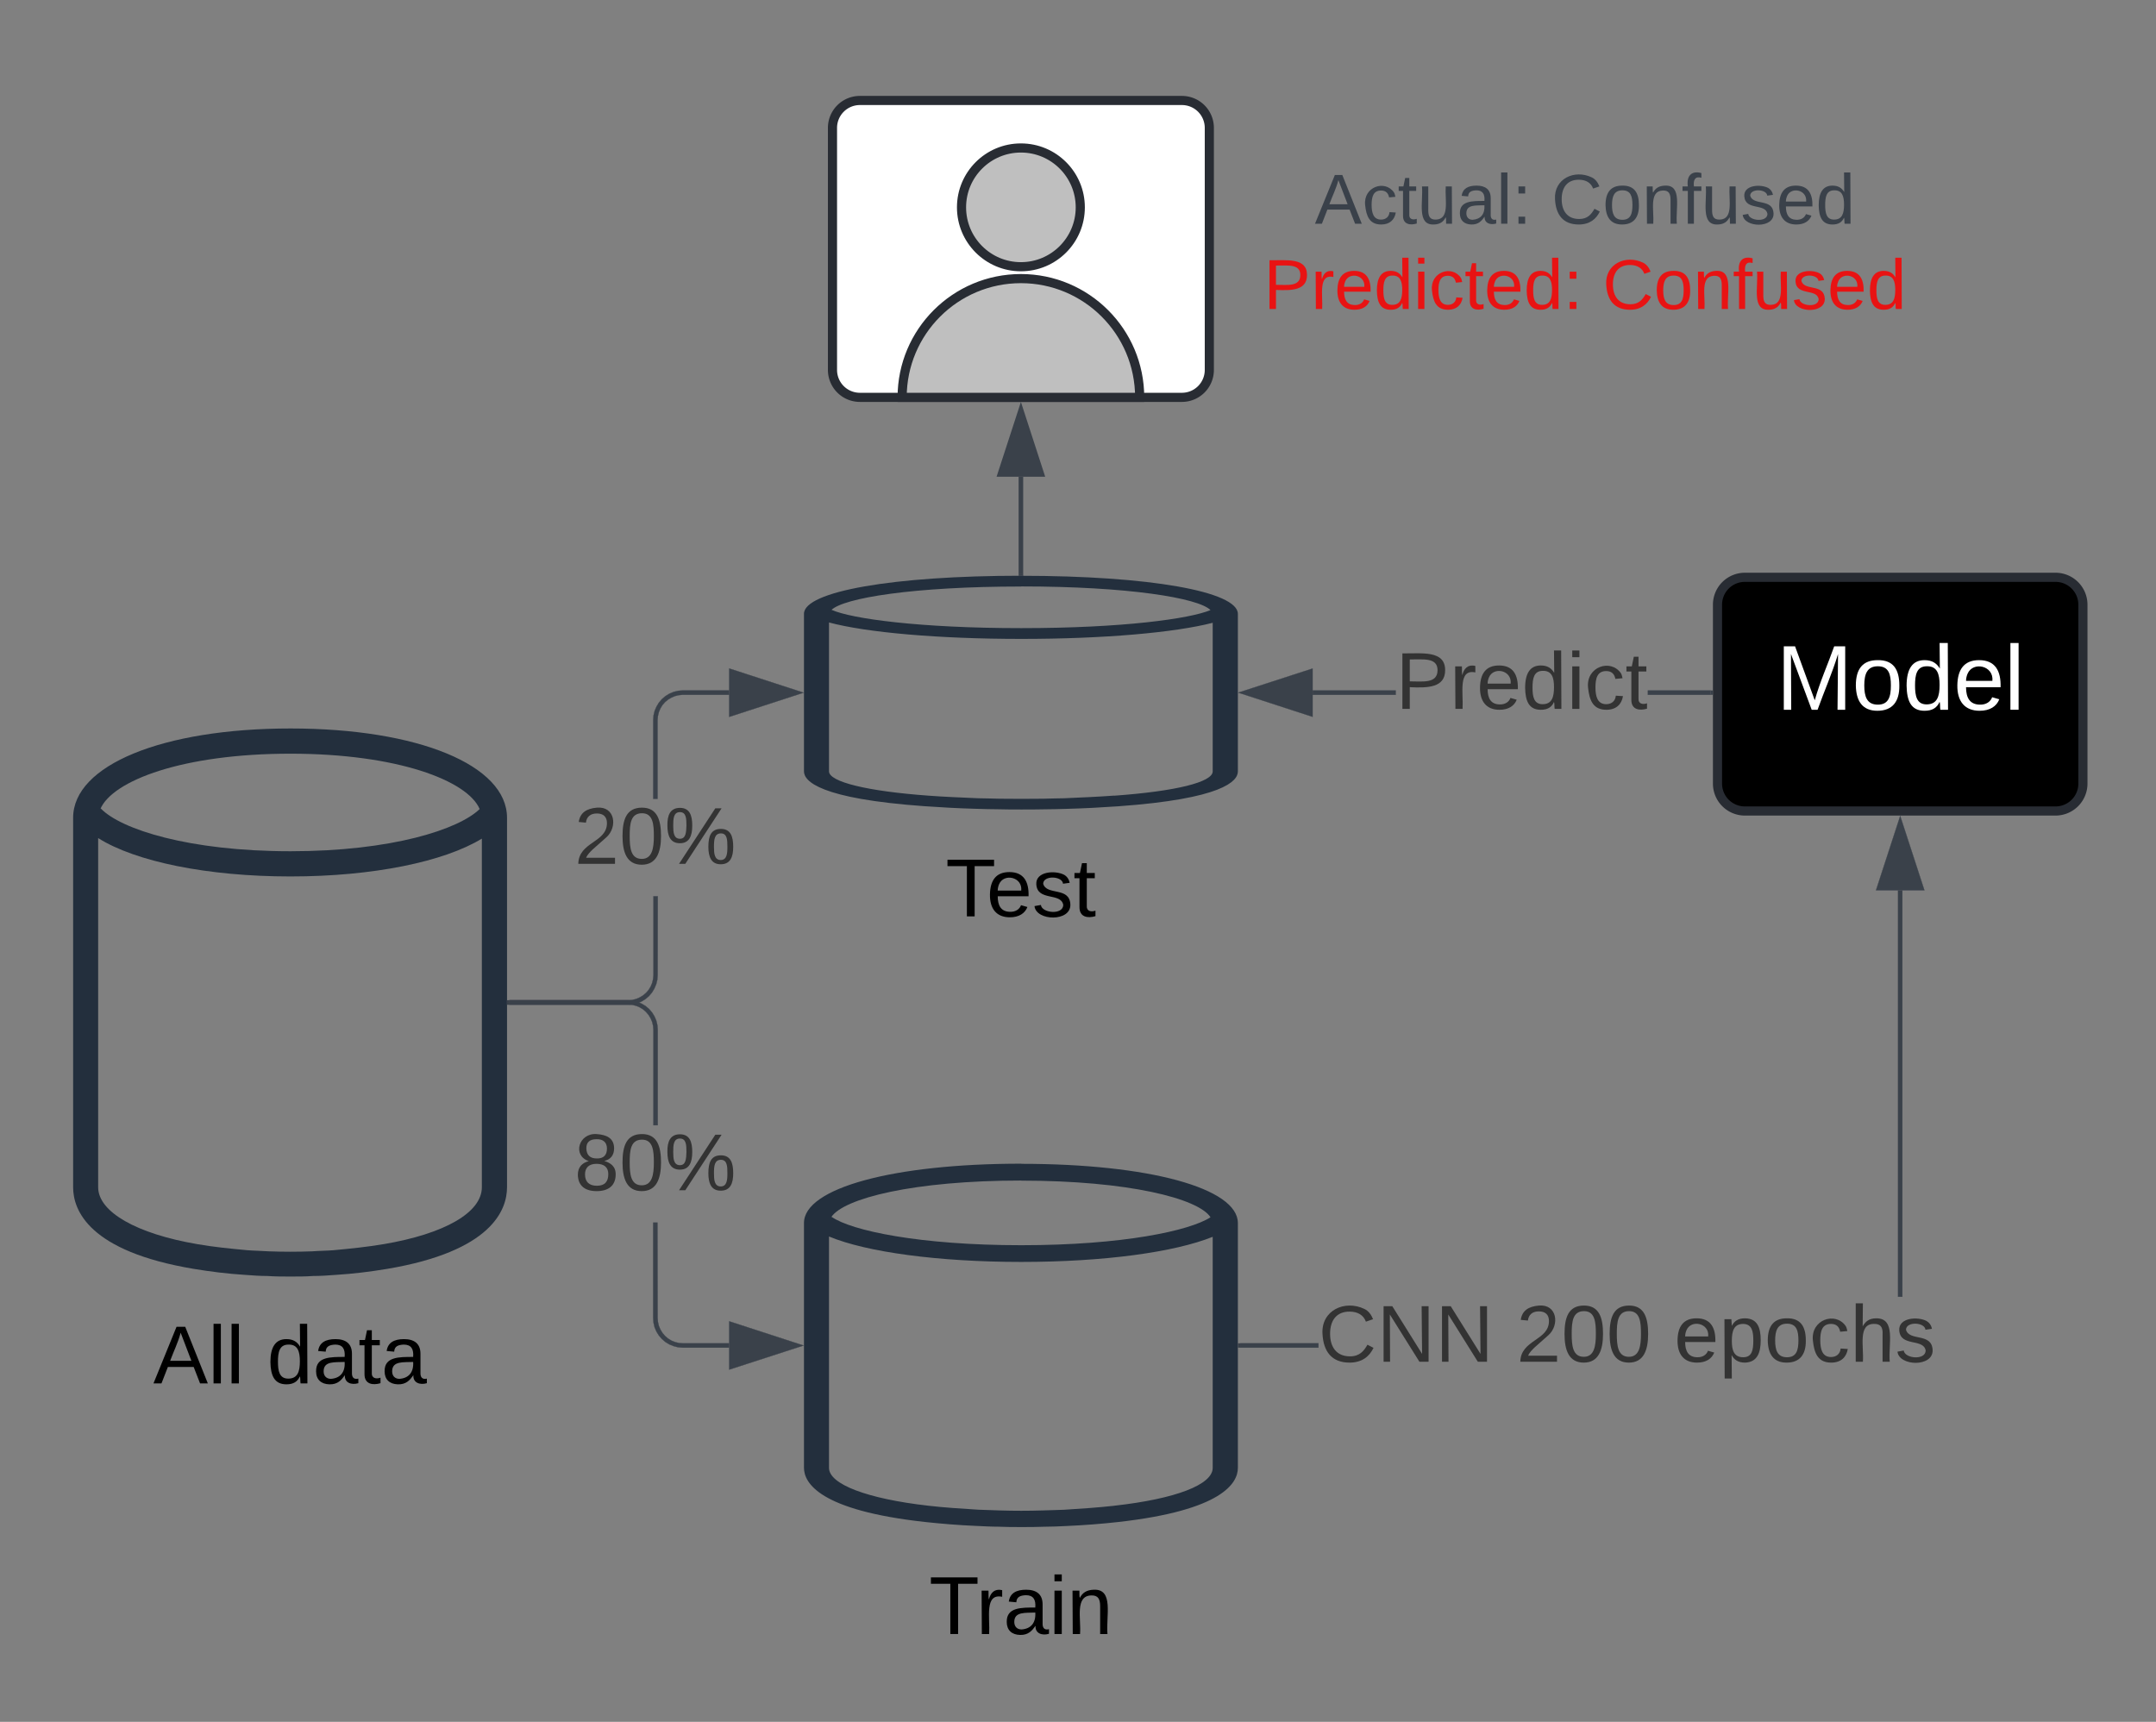 <svg xmlns="http://www.w3.org/2000/svg" xmlns:xlink="http://www.w3.org/1999/xlink" xmlns:lucid="lucid" width="472" height="377"><rect width="100%" height="100%" fill="#808080" stroke="none"/><g transform="translate(-1584 -563)" lucid:page-tab-id="0_0"><path d="M1647.6 722.5c27.93 0 47.4 8.04 47.4 19.56v80.88c0 5.04-3.42 14.04-26.22 17.88-3.6.6-7.4 1.08-11.3 1.32-1.62.12-3.24.24-4.94.24-1.62.12-3.23.12-4.94.12-1.7 0-3.33 0-5.04-.12-1.62 0-3.23-.12-4.85-.24-3.88-.24-7.68-.72-11.3-1.32-22.98-3.84-26.4-12.84-26.4-17.88v-80.88c0-11.52 19.57-19.56 47.6-19.56zm20.33 112.92c13.48-2.28 21.56-6.96 21.56-12.48v-76.32c-8.28 5.04-23.76 8.28-41.9 8.28-18.15 0-33.92-3.24-42.1-8.4v76.44c0 5.4 8.37 10.2 21.77 12.48 3.4.6 7.12.96 10.92 1.32 1.5.12 3.03.12 4.64.24 3.14.12 6.37.12 9.5 0 1.62-.12 3.14-.12 4.66-.24 3.8-.36 7.4-.72 10.92-1.32zm-20.34-107.4c-23.56 0-38.95 5.88-41.62 12.12l.1-.12c4.37 4.56 19.3 9.36 41.52 9.36 22.23 0 36.86-4.8 41.42-9.24-2.66-6.24-18.06-12.12-41.42-12.12z" stroke="#000" stroke-opacity="0" fill="#232f3d"/><use xlink:href="#a" transform="matrix(1,0,0,1,1570,851.5) translate(47.55 14.4)"/><use xlink:href="#b" transform="matrix(1,0,0,1,1570,851.5) translate(72.45 14.4)"/><path d="M1807.6 817.82c27.93 0 47.4 5.33 47.4 12.97v53.6c0 3.34-3.42 9.3-26.22 11.86-3.6.4-7.4.7-11.3.87-1.62.08-3.24.16-4.94.16-1.62.07-3.23.07-4.94.07-1.7 0-3.33 0-5.04-.08-1.62 0-3.23-.1-4.85-.17-3.88-.16-7.68-.48-11.3-.87-22.98-2.55-26.4-8.52-26.4-11.86v-53.6c0-7.65 19.57-12.98 47.6-12.98zm20.33 74.86c13.48-1.5 21.56-4.62 21.56-8.28v-50.6c-8.28 3.35-23.76 5.5-41.9 5.5-18.15 0-33.92-2.15-42.1-5.57v50.67c0 3.58 8.37 6.76 21.77 8.28 3.4.4 7.12.63 10.92.87 1.5.08 3.03.08 4.64.16 3.14.1 6.37.1 9.5 0 1.62-.07 3.14-.07 4.66-.15 3.8-.24 7.4-.48 10.92-.87zm-20.34-71.2c-23.56 0-38.95 3.9-41.62 8.03l.1-.07c4.37 3.03 19.3 6.2 41.52 6.2 22.23 0 36.86-3.17 41.42-6.12-2.66-4.12-18.06-8.02-41.42-8.02z" stroke="#000" stroke-opacity="0" fill="#232f3d"/><use xlink:href="#c" transform="matrix(1,0,0,1,1730,906.37) translate(57.4 14.4)"/><path d="M1807.6 689.07c27.93 0 47.4 3.43 47.4 8.34v34.5c0 2.15-3.42 6-26.22 7.63-3.6.25-7.4.46-11.3.56-1.62.04-3.24.1-4.94.1-1.62.04-3.23.04-4.94.04-1.7 0-3.33 0-5.04-.05-1.62 0-3.23-.06-4.85-.1-3.88-.1-7.68-.32-11.3-.57-22.98-1.64-26.4-5.48-26.4-7.63v-34.5c0-4.9 19.57-8.33 47.6-8.33zm20.33 48.15c13.48-.97 21.56-2.97 21.56-5.32v-32.54c-8.28 2.14-23.76 3.53-41.9 3.53-18.15 0-33.92-1.4-42.1-3.6v32.6c0 2.3 8.37 4.35 21.77 5.32 3.4.26 7.12.4 10.92.57 1.5.04 3.03.04 4.64.1 3.14.04 6.37.04 9.5 0 1.62-.06 3.14-.06 4.66-.1 3.8-.17 7.4-.32 10.92-.58zm-20.34-45.8c-23.56 0-38.95 2.5-41.62 5.17l.1-.06c4.37 1.95 19.3 4 41.52 4 22.23 0 36.86-2.05 41.42-3.95-2.66-2.67-18.06-5.18-41.42-5.18z" stroke="#000" stroke-opacity="0" fill="#232f3d"/><use xlink:href="#d" transform="matrix(1,0,0,1,1730,749.242) translate(61.025 14.4)"/><path d="M1727.97 776.52l-.07 1-.24.98-.4.94-.52.87-.66.78-.77.66-.86.53-.94.4-1 .23-.98.08h-26.02V782h25.98l.88-.06.85-.2.8-.34.75-.45.66-.56.57-.65.45-.74.33-.8.2-.84.08-.88v-17.24h.94zm15.65-61.4h-10.1l-.88.08-.85.2-.8.34-.75.45-.66.55-.57.66-.45.75-.33.8-.2.84-.08.88v17.23h-.94v-17.26l.07-1 .24-1 .4-.92.52-.87.66-.77.77-.66.86-.53.94-.4 1-.24.98-.08h10.14z" stroke="#3a414a" stroke-width=".05" fill="#3a414a"/><path d="M1695.5 782.98h-.5V782h.5z" fill="#3a414a"/><path stroke="#3a414a" stroke-width=".05" fill="#3a414a"/><path d="M1758.38 714.66l-14.26 4.63V710z" fill="#3a414a"/><path d="M1759.92 714.66l-16.28 5.3v-10.6zm-15.33 3.98l12.25-3.98-12.26-4z" stroke="#3a414a" stroke-width=".05" fill="#3a414a"/><use xlink:href="#e" transform="matrix(1,0,0,1,1709.722,737.912) translate(0 14.222)"/><path d="M1727.97 851.58l.07.88.2.84.34.8.45.74.56.66.65.56.74.46.8.33.84.2.88.07h10.1v.95h-10.14l-1-.08-.98-.25-.94-.38-.87-.53-.78-.67-.66-.77-.53-.86-.4-.94-.23-1-.07-1v-20.9h.94zm-5.46-69.48l1 .24.94.4.87.52.78.66.66.77.53.86.4.94.23 1 .07.98v20.9h-.94v-20.86l-.07-.88-.2-.85-.34-.8-.45-.75-.56-.66-.65-.57-.74-.45-.8-.33-.84-.2-.88-.07h-25.98V782h26.02z" stroke="#3a414a" stroke-width=".05" fill="#3a414a"/><path d="M1695.5 782.98h-.5V782h.5z" fill="#3a414a"/><path stroke="#3a414a" stroke-width=".05" fill="#3a414a"/><path d="M1758.38 857.6l-14.26 4.63v-9.27z" fill="#3a414a"/><path d="M1759.92 857.6l-16.28 5.28V852.3zm-15.33 3.98l12.25-4-12.26-3.97z" stroke="#3a414a" stroke-width=".05" fill="#3a414a"/><use xlink:href="#f" transform="matrix(1,0,0,1,1709.722,809.381) translate(0 14.222)"/><path d="M1960 695.4a6 6 0 0 1 6-6h68a6 6 0 0 1 6 6v39.17a6 6 0 0 1-6 6h-68a6 6 0 0 1-6-6z" stroke="#282c33" stroke-width="2"/><use xlink:href="#g" transform="matrix(1,0,0,1,1960,689.402) translate(12.838 29)"/><path d="M1872.64 858.07h-17.14v-.95h17.14zm127.83-11.14h-.94v-88.97h.94z" stroke="#3a414a" stroke-width=".05" fill="#3a414a"/><path d="M1855.5 858.07h-.5v-.95h.5z" fill="#3a414a"/><path stroke="#3a414a" stroke-width=".05" fill="#3a414a"/><path d="M2004.63 757.46h-9.27l4.64-14.27z" fill="#3a414a"/><path d="M2005.3 757.93h-10.6l5.3-16.28zm-9.28-.95h7.96l-3.98-12.25z" stroke="#3a414a" stroke-width=".05" fill="#3a414a"/><use xlink:href="#h" transform="matrix(1,0,0,1,1872.641,846.929) translate(0 14.222)"/><use xlink:href="#i" transform="matrix(1,0,0,1,1872.641,846.929) translate(43.309 14.222)"/><use xlink:href="#j" transform="matrix(1,0,0,1,1872.641,846.929) translate(77.877 14.222)"/><path d="M1889.55 715.13h-18.17v-.95h18.17zm68.95 0h-13.74v-.95h13.74z" stroke="#3a414a" stroke-width=".05" fill="#3a414a"/><path d="M1959 715.13h-.5v-.95h.5z" fill="#3a414a"/><path stroke="#3a414a" stroke-width=".05" fill="#3a414a"/><path d="M1870.88 719.3l-14.26-4.64 14.26-4.64z" fill="#3a414a"/><path d="M1871.36 719.95l-16.28-5.3 16.28-5.28zm-13.2-5.3l12.25 4v-7.98z" stroke="#3a414a" stroke-width=".05" fill="#3a414a"/><use xlink:href="#k" transform="matrix(1,0,0,1,1889.548,703.99) translate(0 14.222)"/><path d="M1807.5 688.58v-21.2" stroke="#3a414a" fill="none"/><path d="M1807.97 689.1l-.38-.03-.57.03v-.54h.94z" stroke="#3a414a" stroke-width=".05" fill="#3a414a"/><path d="M1807.5 652.62l4.63 14.26h-9.27z" stroke="#3a414a" fill="#3a414a"/><path d="M1766.25 591a6 6 0 0 1 6-6h70.5a6 6 0 0 1 6 6v53a6 6 0 0 1-6 6h-70.5a6 6 0 0 1-6-6z" stroke="#282c33" stroke-width="2" fill="#fff"/><path d="M1781.5 650c0-14.36 11.64-26 26-26s26 11.64 26 26zm39-41.6c0 7.18-5.82 13-13 13s-13-5.82-13-13 5.82-13 13-13 13 5.82 13 13z" stroke="#282c33" stroke-width="2" fill="#bfbfbf"/><path d="M1855 597.9a6 6 0 0 1 6-6h139.25a6 6 0 0 1 6 6v39.2a6 6 0 0 1-6 6H1861a6 6 0 0 1-6-6z" stroke="#000" stroke-opacity="0" stroke-width="2" fill-opacity="0"/><g><use xlink:href="#l" transform="matrix(1,0,0,1,1860,596.914) translate(11.846 15.069)"/><use xlink:href="#m" transform="matrix(1,0,0,1,1860,596.914) translate(63.654 15.069)"/><use xlink:href="#n" transform="matrix(1,0,0,1,1860,596.914) translate(0.633 33.736)"/><use xlink:href="#o" transform="matrix(1,0,0,1,1860,596.914) translate(74.867 33.736)"/></g><defs><path d="M205 0l-28-72H64L36 0H1l101-248h38L239 0h-34zm-38-99l-47-123c-12 45-31 82-46 123h93" id="p"/><path d="M24 0v-261h32V0H24" id="q"/><g id="a"><use transform="matrix(0.05,0,0,0.05,0,0)" xlink:href="#p"/><use transform="matrix(0.05,0,0,0.05,12,0)" xlink:href="#q"/><use transform="matrix(0.05,0,0,0.05,15.95,0)" xlink:href="#q"/></g><path d="M85-194c31 0 48 13 60 33l-1-100h32l1 261h-30c-2-10 0-23-3-31C134-8 116 4 85 4 32 4 16-35 15-94c0-66 23-100 70-100zm9 24c-40 0-46 34-46 75 0 40 6 74 45 74 42 0 51-32 51-76 0-42-9-74-50-73" id="r"/><path d="M141-36C126-15 110 5 73 4 37 3 15-17 15-53c-1-64 63-63 125-63 3-35-9-54-41-54-24 1-41 7-42 31l-33-3c5-37 33-52 76-52 45 0 72 20 72 64v82c-1 20 7 32 28 27v20c-31 9-61-2-59-35zM48-53c0 20 12 33 32 33 41-3 63-29 60-74-43 2-92-5-92 41" id="s"/><path d="M59-47c-2 24 18 29 38 22v24C64 9 27 4 27-40v-127H5v-23h24l9-43h21v43h35v23H59v120" id="t"/><g id="b"><use transform="matrix(0.05,0,0,0.05,0,0)" xlink:href="#r"/><use transform="matrix(0.05,0,0,0.05,10,0)" xlink:href="#s"/><use transform="matrix(0.05,0,0,0.05,20,0)" xlink:href="#t"/><use transform="matrix(0.05,0,0,0.05,25,0)" xlink:href="#s"/></g><path d="M127-220V0H93v-220H8v-28h204v28h-85" id="u"/><path d="M114-163C36-179 61-72 57 0H25l-1-190h30c1 12-1 29 2 39 6-27 23-49 58-41v29" id="v"/><path d="M24-231v-30h32v30H24zM24 0v-190h32V0H24" id="w"/><path d="M117-194c89-4 53 116 60 194h-32v-121c0-31-8-49-39-48C34-167 62-67 57 0H25l-1-190h30c1 10-1 24 2 32 11-22 29-35 61-36" id="x"/><g id="c"><use transform="matrix(0.05,0,0,0.05,0,0)" xlink:href="#u"/><use transform="matrix(0.05,0,0,0.05,10.3,0)" xlink:href="#v"/><use transform="matrix(0.05,0,0,0.05,16.25,0)" xlink:href="#s"/><use transform="matrix(0.05,0,0,0.05,26.25,0)" xlink:href="#w"/><use transform="matrix(0.05,0,0,0.05,30.2,0)" xlink:href="#x"/></g><path d="M100-194c63 0 86 42 84 106H49c0 40 14 67 53 68 26 1 43-12 49-29l28 8c-11 28-37 45-77 45C44 4 14-33 15-96c1-61 26-98 85-98zm52 81c6-60-76-77-97-28-3 7-6 17-6 28h103" id="y"/><path d="M135-143c-3-34-86-38-87 0 15 53 115 12 119 90S17 21 10-45l28-5c4 36 97 45 98 0-10-56-113-15-118-90-4-57 82-63 122-42 12 7 21 19 24 35" id="z"/><g id="d"><use transform="matrix(0.05,0,0,0.05,0,0)" xlink:href="#u"/><use transform="matrix(0.05,0,0,0.05,8.95,0)" xlink:href="#y"/><use transform="matrix(0.05,0,0,0.05,18.95,0)" xlink:href="#z"/><use transform="matrix(0.05,0,0,0.05,27.95,0)" xlink:href="#t"/></g><path fill="#333" d="M101-251c82-7 93 87 43 132L82-64C71-53 59-42 53-27h129V0H18c2-99 128-94 128-182 0-28-16-43-45-43s-46 15-49 41l-32-3c6-41 34-60 81-64" id="A"/><path fill="#333" d="M101-251c68 0 85 55 85 127S166 4 100 4C33 4 14-52 14-124c0-73 17-127 87-127zm-1 229c47 0 54-49 54-102s-4-102-53-102c-51 0-55 48-55 102 0 53 5 102 54 102" id="B"/><path fill="#333" d="M252-156c43 0 55 33 55 80 0 46-13 78-56 78-42 0-55-33-55-78 0-48 12-80 56-80zM93 0H65l162-248h28zM13-171c-1-47 13-79 56-79s55 33 55 79-13 79-55 79c-43 0-56-33-56-79zM251-17c28 0 30-29 30-59 0-31-1-60-29-60-29 0-31 29-31 60 0 29 2 59 30 59zM69-112c27 0 28-30 29-59 0-31-1-60-29-60-29 0-30 30-30 60s2 59 30 59" id="C"/><g id="e"><use transform="matrix(0.049,0,0,0.049,0,0)" xlink:href="#A"/><use transform="matrix(0.049,0,0,0.049,9.877,0)" xlink:href="#B"/><use transform="matrix(0.049,0,0,0.049,19.753,0)" xlink:href="#C"/></g><path fill="#333" d="M134-131c28 9 52 24 51 62-1 50-34 73-85 73S17-19 16-69c0-36 21-54 49-61-75-25-45-126 34-121 46 3 78 18 79 63 0 33-17 51-44 57zm-34-11c31 1 46-15 46-44 0-28-17-43-47-42-29 0-46 13-45 42 1 28 16 44 46 44zm1 122c35 0 51-18 51-52 0-30-18-46-53-46-33 0-51 17-51 47 0 34 19 51 53 51" id="D"/><g id="f"><use transform="matrix(0.049,0,0,0.049,0,0)" xlink:href="#D"/><use transform="matrix(0.049,0,0,0.049,9.877,0)" xlink:href="#B"/><use transform="matrix(0.049,0,0,0.049,19.753,0)" xlink:href="#C"/></g><path fill="#fff" d="M240 0l2-218c-23 76-54 145-80 218h-23L58-218 59 0H30v-248h44l77 211c21-75 51-140 76-211h43V0h-30" id="E"/><path fill="#fff" d="M100-194c62-1 85 37 85 99 1 63-27 99-86 99S16-35 15-95c0-66 28-99 85-99zM99-20c44 1 53-31 53-75 0-43-8-75-51-75s-53 32-53 75 10 74 51 75" id="F"/><path fill="#fff" d="M85-194c31 0 48 13 60 33l-1-100h32l1 261h-30c-2-10 0-23-3-31C134-8 116 4 85 4 32 4 16-35 15-94c0-66 23-100 70-100zm9 24c-40 0-46 34-46 75 0 40 6 74 45 74 42 0 51-32 51-76 0-42-9-74-50-73" id="G"/><path fill="#fff" d="M100-194c63 0 86 42 84 106H49c0 40 14 67 53 68 26 1 43-12 49-29l28 8c-11 28-37 45-77 45C44 4 14-33 15-96c1-61 26-98 85-98zm52 81c6-60-76-77-97-28-3 7-6 17-6 28h103" id="H"/><path fill="#fff" d="M24 0v-261h32V0H24" id="I"/><g id="g"><use transform="matrix(0.056,0,0,0.056,0,0)" xlink:href="#E"/><use transform="matrix(0.056,0,0,0.056,16.611,0)" xlink:href="#F"/><use transform="matrix(0.056,0,0,0.056,27.722,0)" xlink:href="#G"/><use transform="matrix(0.056,0,0,0.056,38.833,0)" xlink:href="#H"/><use transform="matrix(0.056,0,0,0.056,49.944,0)" xlink:href="#I"/></g><path fill="#333" d="M212-179c-10-28-35-45-73-45-59 0-87 40-87 99 0 60 29 101 89 101 43 0 62-24 78-52l27 14C228-24 195 4 139 4 59 4 22-46 18-125c-6-104 99-153 187-111 19 9 31 26 39 46" id="J"/><path fill="#333" d="M190 0L58-211 59 0H30v-248h39L202-35l-2-213h31V0h-41" id="K"/><g id="h"><use transform="matrix(0.049,0,0,0.049,0,0)" xlink:href="#J"/><use transform="matrix(0.049,0,0,0.049,12.79,0)" xlink:href="#K"/><use transform="matrix(0.049,0,0,0.049,25.58,0)" xlink:href="#K"/></g><g id="i"><use transform="matrix(0.049,0,0,0.049,0,0)" xlink:href="#A"/><use transform="matrix(0.049,0,0,0.049,9.877,0)" xlink:href="#B"/><use transform="matrix(0.049,0,0,0.049,19.753,0)" xlink:href="#B"/></g><path fill="#333" d="M100-194c63 0 86 42 84 106H49c0 40 14 67 53 68 26 1 43-12 49-29l28 8c-11 28-37 45-77 45C44 4 14-33 15-96c1-61 26-98 85-98zm52 81c6-60-76-77-97-28-3 7-6 17-6 28h103" id="L"/><path fill="#333" d="M115-194c55 1 70 41 70 98S169 2 115 4C84 4 66-9 55-30l1 105H24l-1-265h31l2 30c10-21 28-34 59-34zm-8 174c40 0 45-34 45-75s-6-73-45-74c-42 0-51 32-51 76 0 43 10 73 51 73" id="M"/><path fill="#333" d="M100-194c62-1 85 37 85 99 1 63-27 99-86 99S16-35 15-95c0-66 28-99 85-99zM99-20c44 1 53-31 53-75 0-43-8-75-51-75s-53 32-53 75 10 74 51 75" id="N"/><path fill="#333" d="M96-169c-40 0-48 33-48 73s9 75 48 75c24 0 41-14 43-38l32 2c-6 37-31 61-74 61-59 0-76-41-82-99-10-93 101-131 147-64 4 7 5 14 7 22l-32 3c-4-21-16-35-41-35" id="O"/><path fill="#333" d="M106-169C34-169 62-67 57 0H25v-261h32l-1 103c12-21 28-36 61-36 89 0 53 116 60 194h-32v-121c2-32-8-49-39-48" id="P"/><path fill="#333" d="M135-143c-3-34-86-38-87 0 15 53 115 12 119 90S17 21 10-45l28-5c4 36 97 45 98 0-10-56-113-15-118-90-4-57 82-63 122-42 12 7 21 19 24 35" id="Q"/><g id="j"><use transform="matrix(0.049,0,0,0.049,0,0)" xlink:href="#L"/><use transform="matrix(0.049,0,0,0.049,9.877,0)" xlink:href="#M"/><use transform="matrix(0.049,0,0,0.049,19.753,0)" xlink:href="#N"/><use transform="matrix(0.049,0,0,0.049,29.63,0)" xlink:href="#O"/><use transform="matrix(0.049,0,0,0.049,38.519,0)" xlink:href="#P"/><use transform="matrix(0.049,0,0,0.049,48.395,0)" xlink:href="#Q"/></g><path fill="#333" d="M30-248c87 1 191-15 191 75 0 78-77 80-158 76V0H30v-248zm33 125c57 0 124 11 124-50 0-59-68-47-124-48v98" id="R"/><path fill="#333" d="M114-163C36-179 61-72 57 0H25l-1-190h30c1 12-1 29 2 39 6-27 23-49 58-41v29" id="S"/><path fill="#333" d="M85-194c31 0 48 13 60 33l-1-100h32l1 261h-30c-2-10 0-23-3-31C134-8 116 4 85 4 32 4 16-35 15-94c0-66 23-100 70-100zm9 24c-40 0-46 34-46 75 0 40 6 74 45 74 42 0 51-32 51-76 0-42-9-74-50-73" id="T"/><path fill="#333" d="M24-231v-30h32v30H24zM24 0v-190h32V0H24" id="U"/><path fill="#333" d="M59-47c-2 24 18 29 38 22v24C64 9 27 4 27-40v-127H5v-23h24l9-43h21v43h35v23H59v120" id="V"/><g id="k"><use transform="matrix(0.049,0,0,0.049,0,0)" xlink:href="#R"/><use transform="matrix(0.049,0,0,0.049,11.852,0)" xlink:href="#S"/><use transform="matrix(0.049,0,0,0.049,17.728,0)" xlink:href="#L"/><use transform="matrix(0.049,0,0,0.049,27.605,0)" xlink:href="#T"/><use transform="matrix(0.049,0,0,0.049,37.481,0)" xlink:href="#U"/><use transform="matrix(0.049,0,0,0.049,41.383,0)" xlink:href="#O"/><use transform="matrix(0.049,0,0,0.049,50.272,0)" xlink:href="#V"/></g><path fill="#3a414a" d="M205 0l-28-72H64L36 0H1l101-248h38L239 0h-34zm-38-99l-47-123c-12 45-31 82-46 123h93" id="W"/><path fill="#3a414a" d="M96-169c-40 0-48 33-48 73s9 75 48 75c24 0 41-14 43-38l32 2c-6 37-31 61-74 61-59 0-76-41-82-99-10-93 101-131 147-64 4 7 5 14 7 22l-32 3c-4-21-16-35-41-35" id="X"/><path fill="#3a414a" d="M59-47c-2 24 18 29 38 22v24C64 9 27 4 27-40v-127H5v-23h24l9-43h21v43h35v23H59v120" id="Y"/><path fill="#3a414a" d="M84 4C-5 8 30-112 23-190h32v120c0 31 7 50 39 49 72-2 45-101 50-169h31l1 190h-30c-1-10 1-25-2-33-11 22-28 36-60 37" id="Z"/><path fill="#3a414a" d="M141-36C126-15 110 5 73 4 37 3 15-17 15-53c-1-64 63-63 125-63 3-35-9-54-41-54-24 1-41 7-42 31l-33-3c5-37 33-52 76-52 45 0 72 20 72 64v82c-1 20 7 32 28 27v20c-31 9-61-2-59-35zM48-53c0 20 12 33 32 33 41-3 63-29 60-74-43 2-92-5-92 41" id="aa"/><path fill="#3a414a" d="M24 0v-261h32V0H24" id="ab"/><path fill="#3a414a" d="M33-154v-36h34v36H33zM33 0v-36h34V0H33" id="ac"/><g id="l"><use transform="matrix(0.043,0,0,0.043,0,0)" xlink:href="#W"/><use transform="matrix(0.043,0,0,0.043,10.37,0)" xlink:href="#X"/><use transform="matrix(0.043,0,0,0.043,18.148,0)" xlink:href="#Y"/><use transform="matrix(0.043,0,0,0.043,22.469,0)" xlink:href="#Z"/><use transform="matrix(0.043,0,0,0.043,31.111,0)" xlink:href="#aa"/><use transform="matrix(0.043,0,0,0.043,39.753,0)" xlink:href="#ab"/><use transform="matrix(0.043,0,0,0.043,43.167,0)" xlink:href="#ac"/></g><path fill="#3a414a" d="M212-179c-10-28-35-45-73-45-59 0-87 40-87 99 0 60 29 101 89 101 43 0 62-24 78-52l27 14C228-24 195 4 139 4 59 4 22-46 18-125c-6-104 99-153 187-111 19 9 31 26 39 46" id="ad"/><path fill="#3a414a" d="M100-194c62-1 85 37 85 99 1 63-27 99-86 99S16-35 15-95c0-66 28-99 85-99zM99-20c44 1 53-31 53-75 0-43-8-75-51-75s-53 32-53 75 10 74 51 75" id="ae"/><path fill="#3a414a" d="M117-194c89-4 53 116 60 194h-32v-121c0-31-8-49-39-48C34-167 62-67 57 0H25l-1-190h30c1 10-1 24 2 32 11-22 29-35 61-36" id="af"/><path fill="#3a414a" d="M101-234c-31-9-42 10-38 44h38v23H63V0H32v-167H5v-23h27c-7-52 17-82 69-68v24" id="ag"/><path fill="#3a414a" d="M135-143c-3-34-86-38-87 0 15 53 115 12 119 90S17 21 10-45l28-5c4 36 97 45 98 0-10-56-113-15-118-90-4-57 82-63 122-42 12 7 21 19 24 35" id="ah"/><path fill="#3a414a" d="M100-194c63 0 86 42 84 106H49c0 40 14 67 53 68 26 1 43-12 49-29l28 8c-11 28-37 45-77 45C44 4 14-33 15-96c1-61 26-98 85-98zm52 81c6-60-76-77-97-28-3 7-6 17-6 28h103" id="ai"/><path fill="#3a414a" d="M85-194c31 0 48 13 60 33l-1-100h32l1 261h-30c-2-10 0-23-3-31C134-8 116 4 85 4 32 4 16-35 15-94c0-66 23-100 70-100zm9 24c-40 0-46 34-46 75 0 40 6 74 45 74 42 0 51-32 51-76 0-42-9-74-50-73" id="aj"/><g id="m"><use transform="matrix(0.043,0,0,0.043,0,0)" xlink:href="#ad"/><use transform="matrix(0.043,0,0,0.043,11.191,0)" xlink:href="#ae"/><use transform="matrix(0.043,0,0,0.043,19.833,0)" xlink:href="#af"/><use transform="matrix(0.043,0,0,0.043,28.475,0)" xlink:href="#ag"/><use transform="matrix(0.043,0,0,0.043,32.796,0)" xlink:href="#Z"/><use transform="matrix(0.043,0,0,0.043,41.438,0)" xlink:href="#ah"/><use transform="matrix(0.043,0,0,0.043,49.216,0)" xlink:href="#ai"/><use transform="matrix(0.043,0,0,0.043,57.858,0)" xlink:href="#aj"/></g><path fill="#e81313" d="M30-248c87 1 191-15 191 75 0 78-77 80-158 76V0H30v-248zm33 125c57 0 124 11 124-50 0-59-68-47-124-48v98" id="ak"/><path fill="#e81313" d="M114-163C36-179 61-72 57 0H25l-1-190h30c1 12-1 29 2 39 6-27 23-49 58-41v29" id="al"/><path fill="#e81313" d="M100-194c63 0 86 42 84 106H49c0 40 14 67 53 68 26 1 43-12 49-29l28 8c-11 28-37 45-77 45C44 4 14-33 15-96c1-61 26-98 85-98zm52 81c6-60-76-77-97-28-3 7-6 17-6 28h103" id="am"/><path fill="#e81313" d="M85-194c31 0 48 13 60 33l-1-100h32l1 261h-30c-2-10 0-23-3-31C134-8 116 4 85 4 32 4 16-35 15-94c0-66 23-100 70-100zm9 24c-40 0-46 34-46 75 0 40 6 74 45 74 42 0 51-32 51-76 0-42-9-74-50-73" id="an"/><path fill="#e81313" d="M24-231v-30h32v30H24zM24 0v-190h32V0H24" id="ao"/><path fill="#e81313" d="M96-169c-40 0-48 33-48 73s9 75 48 75c24 0 41-14 43-38l32 2c-6 37-31 61-74 61-59 0-76-41-82-99-10-93 101-131 147-64 4 7 5 14 7 22l-32 3c-4-21-16-35-41-35" id="ap"/><path fill="#e81313" d="M59-47c-2 24 18 29 38 22v24C64 9 27 4 27-40v-127H5v-23h24l9-43h21v43h35v23H59v120" id="aq"/><path fill="#e81313" d="M33-154v-36h34v36H33zM33 0v-36h34V0H33" id="ar"/><g id="n"><use transform="matrix(0.043,0,0,0.043,0,0)" xlink:href="#ak"/><use transform="matrix(0.043,0,0,0.043,10.37,0)" xlink:href="#al"/><use transform="matrix(0.043,0,0,0.043,15.512,0)" xlink:href="#am"/><use transform="matrix(0.043,0,0,0.043,24.154,0)" xlink:href="#an"/><use transform="matrix(0.043,0,0,0.043,32.796,0)" xlink:href="#ao"/><use transform="matrix(0.043,0,0,0.043,36.21,0)" xlink:href="#ap"/><use transform="matrix(0.043,0,0,0.043,43.988,0)" xlink:href="#aq"/><use transform="matrix(0.043,0,0,0.043,48.309,0)" xlink:href="#am"/><use transform="matrix(0.043,0,0,0.043,56.951,0)" xlink:href="#an"/><use transform="matrix(0.043,0,0,0.043,65.593,0)" xlink:href="#ar"/></g><path fill="#e81313" d="M212-179c-10-28-35-45-73-45-59 0-87 40-87 99 0 60 29 101 89 101 43 0 62-24 78-52l27 14C228-24 195 4 139 4 59 4 22-46 18-125c-6-104 99-153 187-111 19 9 31 26 39 46" id="as"/><path fill="#e81313" d="M100-194c62-1 85 37 85 99 1 63-27 99-86 99S16-35 15-95c0-66 28-99 85-99zM99-20c44 1 53-31 53-75 0-43-8-75-51-75s-53 32-53 75 10 74 51 75" id="at"/><path fill="#e81313" d="M117-194c89-4 53 116 60 194h-32v-121c0-31-8-49-39-48C34-167 62-67 57 0H25l-1-190h30c1 10-1 24 2 32 11-22 29-35 61-36" id="au"/><path fill="#e81313" d="M101-234c-31-9-42 10-38 44h38v23H63V0H32v-167H5v-23h27c-7-52 17-82 69-68v24" id="av"/><path fill="#e81313" d="M84 4C-5 8 30-112 23-190h32v120c0 31 7 50 39 49 72-2 45-101 50-169h31l1 190h-30c-1-10 1-25-2-33-11 22-28 36-60 37" id="aw"/><path fill="#e81313" d="M135-143c-3-34-86-38-87 0 15 53 115 12 119 90S17 21 10-45l28-5c4 36 97 45 98 0-10-56-113-15-118-90-4-57 82-63 122-42 12 7 21 19 24 35" id="ax"/><g id="o"><use transform="matrix(0.043,0,0,0.043,0,0)" xlink:href="#as"/><use transform="matrix(0.043,0,0,0.043,11.191,0)" xlink:href="#at"/><use transform="matrix(0.043,0,0,0.043,19.833,0)" xlink:href="#au"/><use transform="matrix(0.043,0,0,0.043,28.475,0)" xlink:href="#av"/><use transform="matrix(0.043,0,0,0.043,32.796,0)" xlink:href="#aw"/><use transform="matrix(0.043,0,0,0.043,41.438,0)" xlink:href="#ax"/><use transform="matrix(0.043,0,0,0.043,49.216,0)" xlink:href="#am"/><use transform="matrix(0.043,0,0,0.043,57.858,0)" xlink:href="#an"/></g></defs></g></svg>